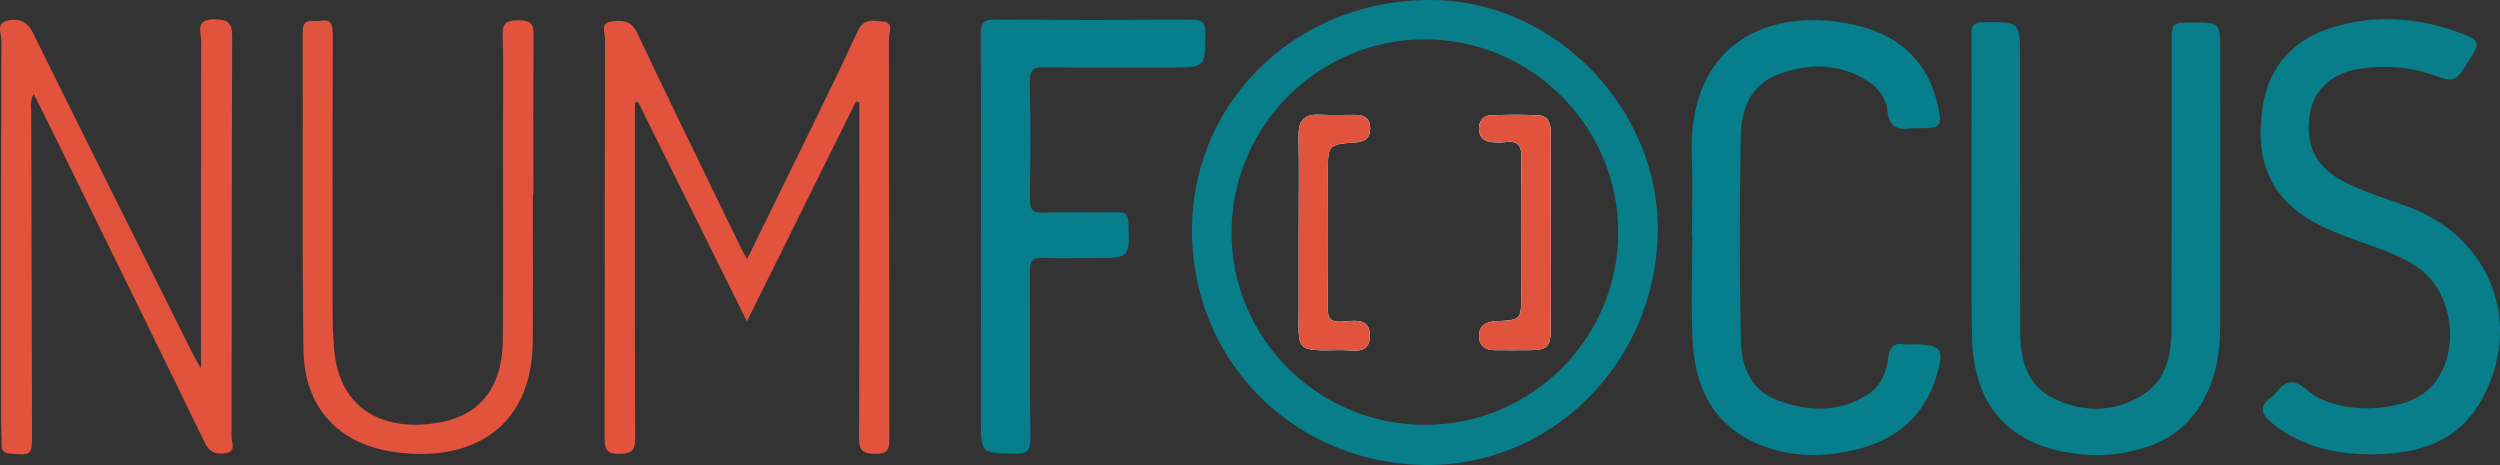 <?xml version="1.0" encoding="UTF-8" standalone="no"?>
<!-- Generator: Adobe Illustrator 26.0.1, SVG Export Plug-In . SVG Version: 6.00 Build 0)  -->

<svg
   version="1.1"
   id="Layer_1"
   x="0px"
   y="0px"
   viewBox="0 0 498.001 92.633"
   xml:space="preserve"
   sodipodi:docname="numfocus.svg"
   width="498.001"
   height="92.633"
   inkscape:version="1.3.2 (091e20ef0f, 2023-11-25)"
   xmlns:inkscape="http://www.inkscape.org/namespaces/inkscape"
   xmlns:sodipodi="http://sodipodi.sourceforge.net/DTD/sodipodi-0.dtd"
   xmlns="http://www.w3.org/2000/svg"
   xmlns:svg="http://www.w3.org/2000/svg"><rect x="0" y="0" width="498.001" height="92.633" fill="#333333" stroke="none"/><defs
   id="defs128">
	
	
	
	
	
	
	
	
	
	
	
	
	
	
	
	
	
	
	
	
	
	
	
	
	
	
	
	
	
	
	
	
	
	
	
	
	
</defs><sodipodi:namedview
   id="namedview128"
   pagecolor="#ffffff"
   bordercolor="#000000"
   borderopacity="0.25"
   inkscape:showpageshadow="2"
   inkscape:pageopacity="0.0"
   inkscape:pagecheckerboard="0"
   inkscape:deskcolor="#d1d1d1"
   inkscape:zoom="0.786"
   inkscape:cx="249.36387"
   inkscape:cy="-171.75573"
   inkscape:window-width="1920"
   inkscape:window-height="1014"
   inkscape:window-x="151"
   inkscape:window-y="29"
   inkscape:window-maximized="1"
   inkscape:current-layer="Layer_1" />

<g
   id="g92"
   transform="translate(-250.999,-429.724)">
</g>
<path
   style="fill:#077e8a"
   d="m 264.509,34.464 c 0,8.839 0.083,17.689 -0.042,26.528 -0.042,2.267 0.385,3.276 2.932,3.078 2.298,-0.166 5.574,-0.863 5.48,2.922 -0.094,3.775 -3.421,2.704 -5.678,2.745 -9.38,0.187 -8.517,0.198 -8.496,-8.455 0.01,-5.002 0,-10.014 0,-15.027 0,-6.385 0.083,-12.781 -0.031,-19.176 -0.052,-2.964 1.04,-4.368 4.108,-4.232 2.454,0.125 4.908,0.031 7.373,0.042 1.83,0 2.818,0.967 2.787,2.745 -0.021,1.768 -0.998,2.6 -2.839,2.725 -5.594,0.406 -5.594,0.458 -5.594,6.105 z"
   id="path92" /><path
   style="fill:#077e8a"
   d="m 308.914,46.34 c 0,6.385 0.021,12.781 -0.01,19.166 -0.021,3.619 -0.666,4.222 -4.368,4.253 -2.236,0.021 -4.482,0.01 -6.728,0 -1.862,0 -3.172,-0.832 -3.182,-2.766 -0.021,-2.08 1.3,-2.912 3.328,-3.005 5.075,-0.229 5.075,-0.281 5.075,-5.252 0,-9.058 -0.104,-18.116 0.062,-27.163 0.052,-2.724 -0.811,-3.64 -3.411,-3.255 -0.842,0.125 -1.716,0.062 -2.569,-0.01 -1.653,-0.135 -2.496,-1.175 -2.496,-2.745 0,-1.445 0.853,-2.537 2.309,-2.589 3.203,-0.125 6.416,-0.177 9.599,0.021 1.997,0.135 2.402,1.768 2.392,3.536 -0.022,6.602 -0.012,13.206 -0.001,19.809 z"
   id="path93" /><path
   style="fill:#077e8a"
   d="m 285.88,0.012 c -26.58,-0.572 -47.92,19.218 -48.429,44.925 -0.52,26.164 19.478,46.994 45.767,47.68 25.416,0.666 46.474,-19.998 47.015,-46.141 0.498,-24.439 -20.019,-45.944 -44.353,-46.464 z m -1.987,84.618 c -21.298,0 -38.56,-17.138 -38.571,-38.3 0,-21.173 17.273,-38.467 38.456,-38.498 21.183,-0.021 38.529,17.242 38.571,38.383 0.032,21.163 -17.231,38.405 -38.456,38.415 z"
   id="path94" /><path
   style="fill:#077e8a"
   d="m 402.405,37.411 c 0,9.598 -0.039,19.197 0.015,28.795 0.031,5.481 1.343,10.575 6.715,13.18 5.925,2.874 12.116,2.798 17.755,-0.76 4.872,-3.075 5.659,-8.299 5.676,-13.543 0.062,-18.77 0.024,-37.541 0.025,-56.311 0,-4.284 0.001,-4.284 4.169,-4.285 5.506,-0.001 5.506,-0.001 5.506,5.499 0,18.344 0.018,36.687 -0.011,55.031 -0.009,5.502 -0.949,10.798 -3.875,15.605 -2.309,3.793 -5.584,6.464 -9.676,8.026 -5.951,2.271 -12.178,2.54 -18.314,1.194 -11.318,-2.484 -17.309,-10.172 -17.553,-22.677 -0.25,-12.793 -0.09,-25.594 -0.103,-38.392 -0.007,-7.252 0.053,-14.505 -0.037,-21.756 -0.023,-1.865 0.378,-2.57 2.45,-2.588 7.247,-0.063 7.246,-0.155 7.246,7.065 0,8.639 0,17.277 0,25.916 0.002,10e-4 0.007,10e-4 0.012,10e-4 z"
   id="path95" /><path
   style="fill:#e2533d"
   d="m 148.82,51.618 c 2.7,-5.507 5.224,-10.625 7.723,-15.756 4.801,-9.856 9.707,-19.665 14.3,-29.617 1.237,-2.681 3.105,-2.143 5.005,-1.958 2.301,0.225 1.224,2.162 1.227,3.276 0.066,26.549 0.031,53.099 0.089,79.648 0.005,2.137 -0.179,3.251 -2.843,3.202 -2.517,-0.046 -3.205,-0.707 -3.193,-3.222 0.099,-21.218 0.056,-42.436 0.056,-63.655 0,-1.03 0,-2.06 0,-3.089 -0.224,-0.077 -0.447,-0.154 -0.671,-0.232 -7.133,14.378 -14.266,28.757 -21.731,43.805 -7.438,-15.003 -14.562,-29.373 -21.686,-43.742 -0.205,0.051 -0.41,0.103 -0.614,0.154 0,1.222 0,2.443 0,3.665 0,21.005 -0.034,42.01 0.047,63.015 0.009,2.37 -0.43,3.278 -3.093,3.312 -2.83,0.036 -3.007,-1.181 -3.002,-3.405 0.054,-26.443 0.021,-52.886 0.08,-79.329 0.003,-1.163 -0.98,-3.06 1.182,-3.388 2.103,-0.319 4.003,-0.339 5.241,2.279 6.782,14.335 13.765,28.576 20.684,42.847 0.273,0.563 0.6,1.099 1.199,2.19 z"
   id="path96" /><path
   style="fill:#077e8a"
   d="m 472.515,90.509 c -7.243,0.007 -13.98,-1.504 -19.794,-6.115 -2.308,-1.83 -2.935,-3.513 -0.122,-5.378 0.262,-0.174 0.494,-0.418 0.687,-0.669 1.96,-2.553 3.529,-3.067 6.449,-0.535 5.084,4.407 16.405,4.566 22.226,1.083 8.252,-4.936 8.082,-19.714 -0.292,-25.603 -3.722,-2.618 -8.064,-3.838 -12.253,-5.401 -3.9,-1.455 -7.811,-2.875 -11.213,-5.369 -7.415,-5.436 -8.751,-13.091 -7.454,-21.416 1.292,-8.293 6.503,-13.542 14.454,-15.83 8.367,-2.407 16.726,-1.733 24.857,1.28 3.996,1.48 4.064,1.956 1.736,5.558 -2.771,4.288 -2.795,4.354 -7.516,2.692 -4.562,-1.606 -9.235,-1.756 -13.934,-1.159 -5.553,0.706 -9.381,4.123 -10.169,8.752 -1.061,6.231 0.91,10.569 6.15,13.468 4.508,2.494 9.508,3.773 14.259,5.67 15.868,6.333 22.042,23.303 13.691,38.198 -4.744,8.459 -12.753,10.705 -21.762,10.774 z"
   id="path97" /><path
   style="fill:#077e8b"
   d="m 337.044,47.163 c 0,-5.332 0.172,-10.67 -0.03,-15.994 -0.886,-23.381 16.481,-30.162 33.159,-26.036 8.319,2.058 13.915,7.212 15.82,15.788 0.956,4.306 0.659,4.59 -3.568,4.617 -0.535,0.004 -1.078,-0.047 -1.603,0.028 -2.784,0.401 -4.554,-0.193 -4.86,-3.534 -0.229,-2.492 -1.842,-4.596 -3.992,-5.944 -5.69,-3.567 -11.8,-3.531 -17.843,-1.237 -5.422,2.058 -7.263,6.928 -7.361,12.103 -0.26,13.643 -0.255,27.297 0.01,40.94 0.098,5.077 1.997,9.861 7.271,11.836 6.121,2.292 12.388,2.52 18.144,-1.234 2.55,-1.664 3.587,-4.448 3.978,-7.387 0.254,-1.913 1.069,-2.895 3.12,-2.532 0.518,0.092 1.067,0.014 1.602,0.014 5.887,-0.001 6.576,0.848 4.764,6.606 -2.454,7.796 -8.001,12.413 -15.798,14.328 -6.79,1.668 -13.613,1.632 -20.096,-1.272 -8.71,-3.902 -12.131,-11.364 -12.583,-20.302 -0.349,-6.913 -0.07,-13.858 -0.07,-20.789 -0.022,10e-4 -0.043,10e-4 -0.064,10e-4 z"
   id="path98" /><path
   style="fill:#e2533d"
   d="m 40.04,73.382 c 0,-22.07 -0.022,-43.605 0.04,-65.139 0.005,-1.783 -1.314,-4.426 2.605,-4.395 2.769,0.022 3.577,0.633 3.564,3.517 -0.123,26.559 -0.058,53.119 -0.124,79.679 -0.003,1.106 1.075,2.989 -1.318,3.243 -1.784,0.19 -3.022,-0.049 -4.008,-2.084 -10.633,-21.949 -21.422,-43.823 -32.172,-65.716 -0.561,-1.143 -1.164,-2.267 -1.923,-3.743 -0.785,1.391 -0.481,2.639 -0.48,3.789 0.032,21.332 0.095,42.664 0.15,63.997 0.011,4.159 -0.114,4.211 -4.355,3.812 -1.219,-0.115 -1.718,-0.505 -1.702,-1.708 0.018,-1.385 -0.092,-2.771 -0.092,-4.157 -0.006,-25.493 -0.026,-50.987 0.056,-76.479 0.004,-1.318 -1.197,-3.444 1.34,-3.933 2.306,-0.444 3.848,0.244 5.034,2.652 C 17.151,28.025 27.806,49.256 38.421,70.505 c 0.42,0.839 0.92,1.639 1.619,2.877 z"
   id="path99" /><path
   style="fill:#077e8b"
   d="m 195.401,46.983 c 0,-13.33 0.048,-26.661 -0.046,-39.991 -0.016,-2.274 0.444,-3.131 2.971,-3.104 12.942,0.137 25.886,0.107 38.828,0.019 2.1,-0.014 2.986,0.32 2.958,2.72 -0.081,6.819 0.04,6.821 -6.811,6.821 -8.344,0 -16.688,0.071 -25.03,-0.047 -2.239,-0.032 -3.196,0.337 -3.136,2.902 0.182,7.781 0.132,15.569 0.022,23.353 -0.029,2.056 0.515,2.767 2.66,2.7 4.916,-0.153 9.841,0.013 14.759,-0.081 1.68,-0.032 2.145,0.518 2.208,2.175 0.262,6.945 0.321,6.942 -6.692,6.942 -3.423,0 -6.852,0.126 -10.267,-0.045 -2.183,-0.11 -2.684,0.698 -2.668,2.745 0.088,11.09 -0.033,22.182 0.1,33.272 0.029,2.427 -0.659,3.045 -3.05,3.005 -6.807,-0.112 -6.809,0.001 -6.809,-6.915 0.003,-12.157 0.003,-24.314 0.003,-36.471 z"
   id="path100" /><path
   style="fill:#e2533d"
   d="m 106.136,38.881 c 0,9.701 0.055,19.402 -0.012,29.102 -0.126,18.11 -13.327,24.42 -28.368,21.921 -10.821,-1.798 -17.16,-9.18 -17.306,-20.226 -0.279,-21.106 -0.059,-42.218 -0.15,-63.327 -0.013,-3.033 2.086,-1.945 3.512,-2.213 2.045,-0.384 2.478,0.674 2.472,2.544 -0.055,18.87 -0.041,37.741 -0.022,56.611 0.002,1.916 0.128,3.833 0.255,5.746 0.892,13.369 10.958,17.092 21.391,15.047 8.01,-1.57 12.198,-7.317 12.26,-16.349 0.097,-14.179 0.03,-28.359 0.032,-42.538 10e-4,-6.077 0.139,-12.159 -0.065,-18.229 -0.088,-2.63 1.035,-2.911 3.208,-2.923 2.158,-0.011 2.986,0.525 2.961,2.849 -0.115,10.66 -0.05,21.322 -0.05,31.983 -0.039,0.002 -0.079,0.002 -0.118,0.002 z"
   id="path101" /><path
   style="fill:#fefefe"
   d="m 264.509,34.464 c 0,8.839 0.083,17.689 -0.042,26.528 -0.042,2.267 0.385,3.276 2.932,3.078 2.298,-0.166 5.574,-0.863 5.48,2.922 -0.094,3.775 -3.421,2.704 -5.678,2.745 -9.38,0.187 -8.517,0.198 -8.496,-8.455 0.01,-5.002 0,-10.014 0,-15.027 0,-6.385 0.083,-12.781 -0.031,-19.176 -0.052,-2.964 1.04,-4.368 4.108,-4.232 2.454,0.125 4.908,0.031 7.373,0.042 1.83,0 2.818,0.967 2.787,2.745 -0.021,1.768 -0.998,2.6 -2.839,2.725 -5.594,0.406 -5.594,0.458 -5.594,6.105 z"
   id="path125" /><path
   style="fill:#fefefe"
   d="m 308.903,65.506 c -0.021,3.619 -0.666,4.222 -4.368,4.253 -2.236,0.021 -4.482,0.01 -6.728,0 -1.862,0 -3.172,-0.832 -3.182,-2.766 -0.021,-2.08 1.3,-2.912 3.328,-3.005 5.075,-0.229 5.075,-0.281 5.075,-5.252 0,-9.058 -0.104,-18.116 0.062,-27.163 0.052,-2.724 -0.811,-3.64 -3.411,-3.255 -0.842,0.125 -1.716,0.062 -2.569,-0.01 -1.653,-0.135 -2.496,-1.175 -2.496,-2.745 0,-1.445 0.853,-2.537 2.309,-2.589 3.203,-0.125 6.416,-0.177 9.599,0.021 1.997,0.135 2.402,1.768 2.392,3.536 -0.021,6.603 -0.01,13.207 0,19.81 0,6.384 0.021,12.78 -0.011,19.165 z"
   id="path126" /><path
   style="fill:#e2533d"
   d="m 272.881,66.993 c -0.094,3.775 -3.421,2.704 -5.678,2.745 -9.38,0.187 -8.517,0.198 -8.496,-8.455 0.01,-5.002 0,-10.014 0,-15.027 0,-6.385 0.083,-12.781 -0.031,-19.176 -0.052,-2.964 1.04,-4.368 4.108,-4.232 2.454,0.125 4.908,0.031 7.373,0.042 1.83,0 2.818,0.967 2.787,2.745 -0.021,1.768 -0.998,2.6 -2.839,2.725 -5.595,0.405 -5.595,0.458 -5.595,6.104 0,8.839 0.083,17.689 -0.042,26.528 -0.042,2.267 0.385,3.276 2.932,3.078 2.298,-0.166 5.574,-0.862 5.481,2.923 z"
   id="path127" /><path
   style="fill:#e2533d"
   d="m 308.903,65.506 c -0.021,3.619 -0.666,4.222 -4.368,4.253 -2.236,0.021 -4.482,0.01 -6.728,0 -1.862,0 -3.172,-0.832 -3.182,-2.766 -0.021,-2.08 1.3,-2.912 3.328,-3.005 5.075,-0.229 5.075,-0.281 5.075,-5.252 0,-9.058 -0.104,-18.116 0.062,-27.163 0.052,-2.724 -0.811,-3.64 -3.411,-3.255 -0.842,0.125 -1.716,0.062 -2.569,-0.01 -1.653,-0.135 -2.496,-1.175 -2.496,-2.745 0,-1.445 0.853,-2.537 2.309,-2.589 3.203,-0.125 6.416,-0.177 9.599,0.021 1.997,0.135 2.402,1.768 2.392,3.536 -0.021,6.603 -0.01,13.207 0,19.81 0,6.384 0.021,12.78 -0.011,19.165 z"
   id="path128" />
</svg>
